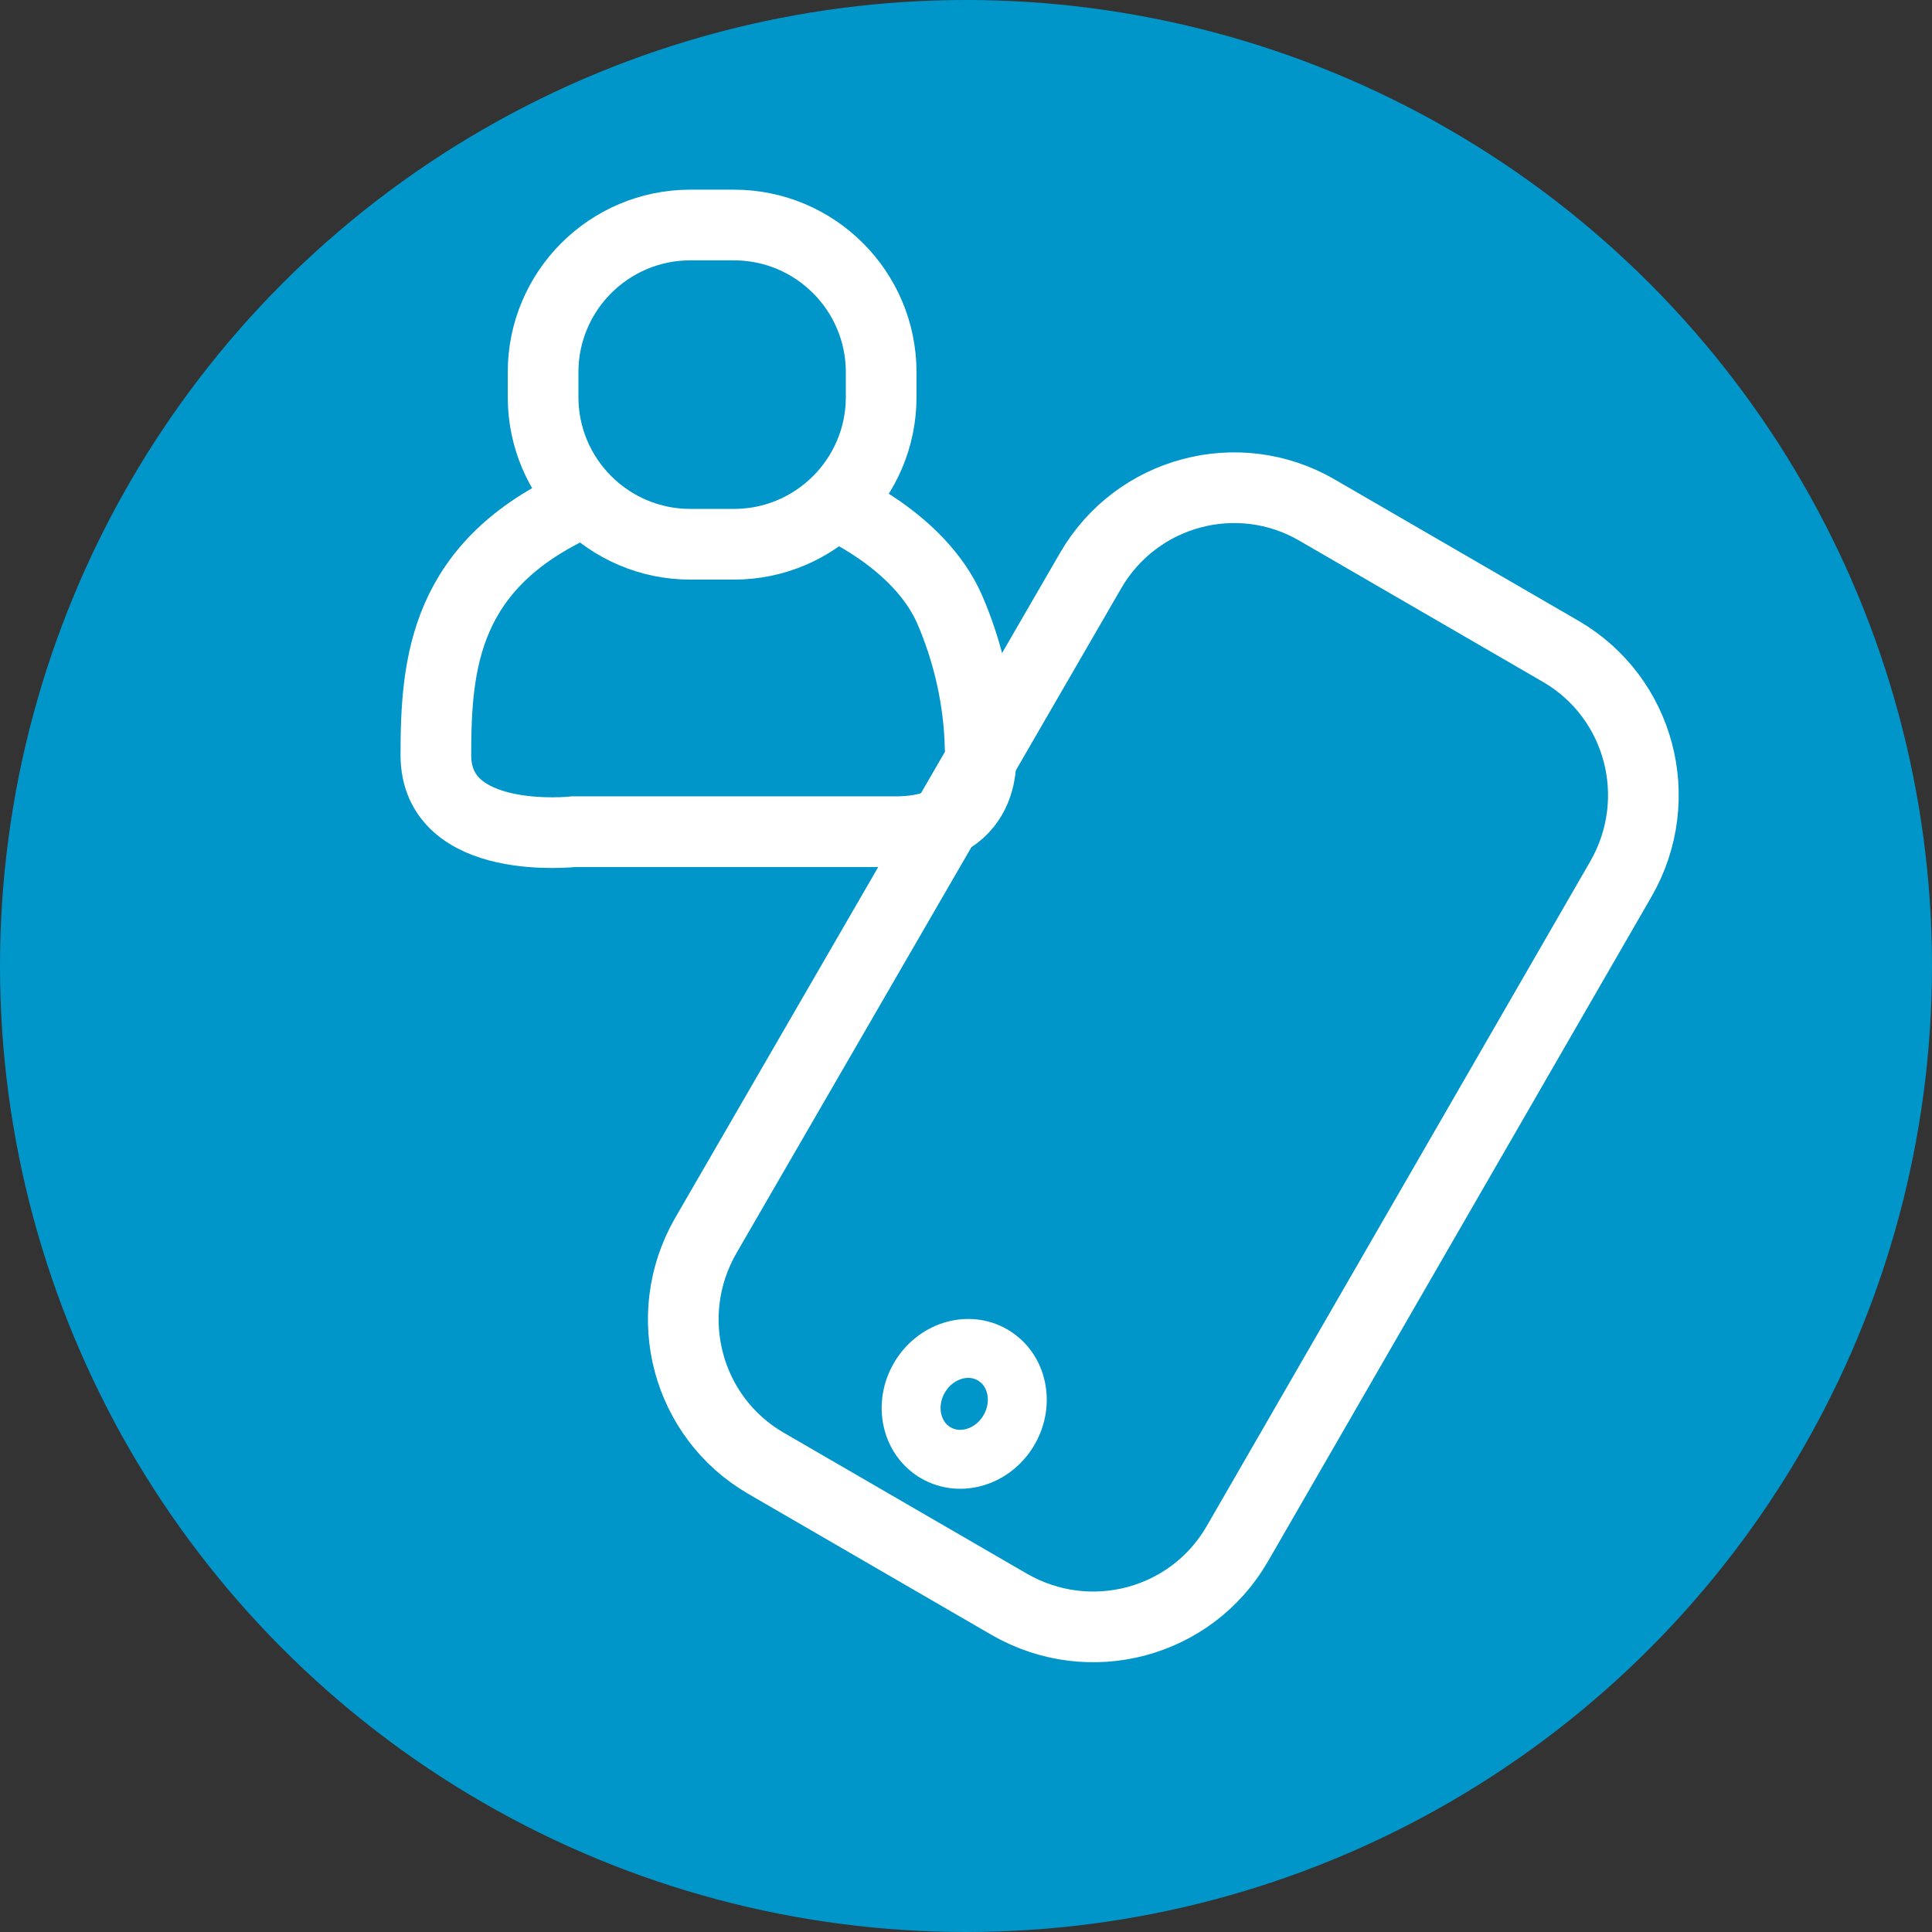 <?xml version="1.0" encoding="utf-8"?>
<!-- Generator: Adobe Illustrator 23.1.0, SVG Export Plug-In . SVG Version: 6.00 Build 0)  -->
<svg version="1.1" id="Capa_1" xmlns="http://www.w3.org/2000/svg" xmlns:xlink="http://www.w3.org/1999/xlink" x="0px" y="0px"
	 viewBox="0 0 164 164" style="enable-background:new 0 0 164 164;" xml:space="preserve">
<rect x="0" y="0" width="164" height="164" fill="#333333" stroke="none"/>
<style type="text/css">
	.st0{fill:#0096CA;}
	.st1{fill:none;stroke:#FFFFFF;stroke-width:6;stroke-miterlimit:10;}
	.st2{fill:none;stroke:#FFFFFF;stroke-width:5;stroke-miterlimit:10;}
</style>
<title>mis-productos</title>
<circle class="st0" cx="82" cy="82" r="82"/>
<path class="st1" d="M58.6,19.1h3.7c6.9,0,12.5,5.6,12.5,12.5v2.1c0,6.9-5.6,12.5-12.5,12.5h-3.7c-6.9,0-12.5-5.6-12.5-12.5v-2.1
	C46.1,24.7,51.7,19.1,58.6,19.1z"/>
<path class="st1" d="M70.8,42.8c0,0,7.2,3,9.8,8.9c1.6,3.7,2.5,7.7,2.6,11.7c0,0,1.3,7.2-7.2,7.2H48.7c0,0-11.7,1.3-11.7-6.5
	s0.7-16.2,12.3-21.4"/>
<path class="st1" d="M111.8,43.3l20.7,12c6.7,3.9,9,12.5,5.1,19.3L105,131.1c-3.9,6.7-12.5,9-19.3,5.1l-20.7-12
	c-6.7-3.9-9-12.5-5.1-19.3l32.7-56.5C96.5,41.7,105.1,39.4,111.8,43.3z"/>
<ellipse transform="matrix(0.501 -0.866 0.866 0.501 -62.274 130.339)" class="st2" cx="81.8" cy="119.1" rx="4.8" ry="4.4"/>
</svg>
